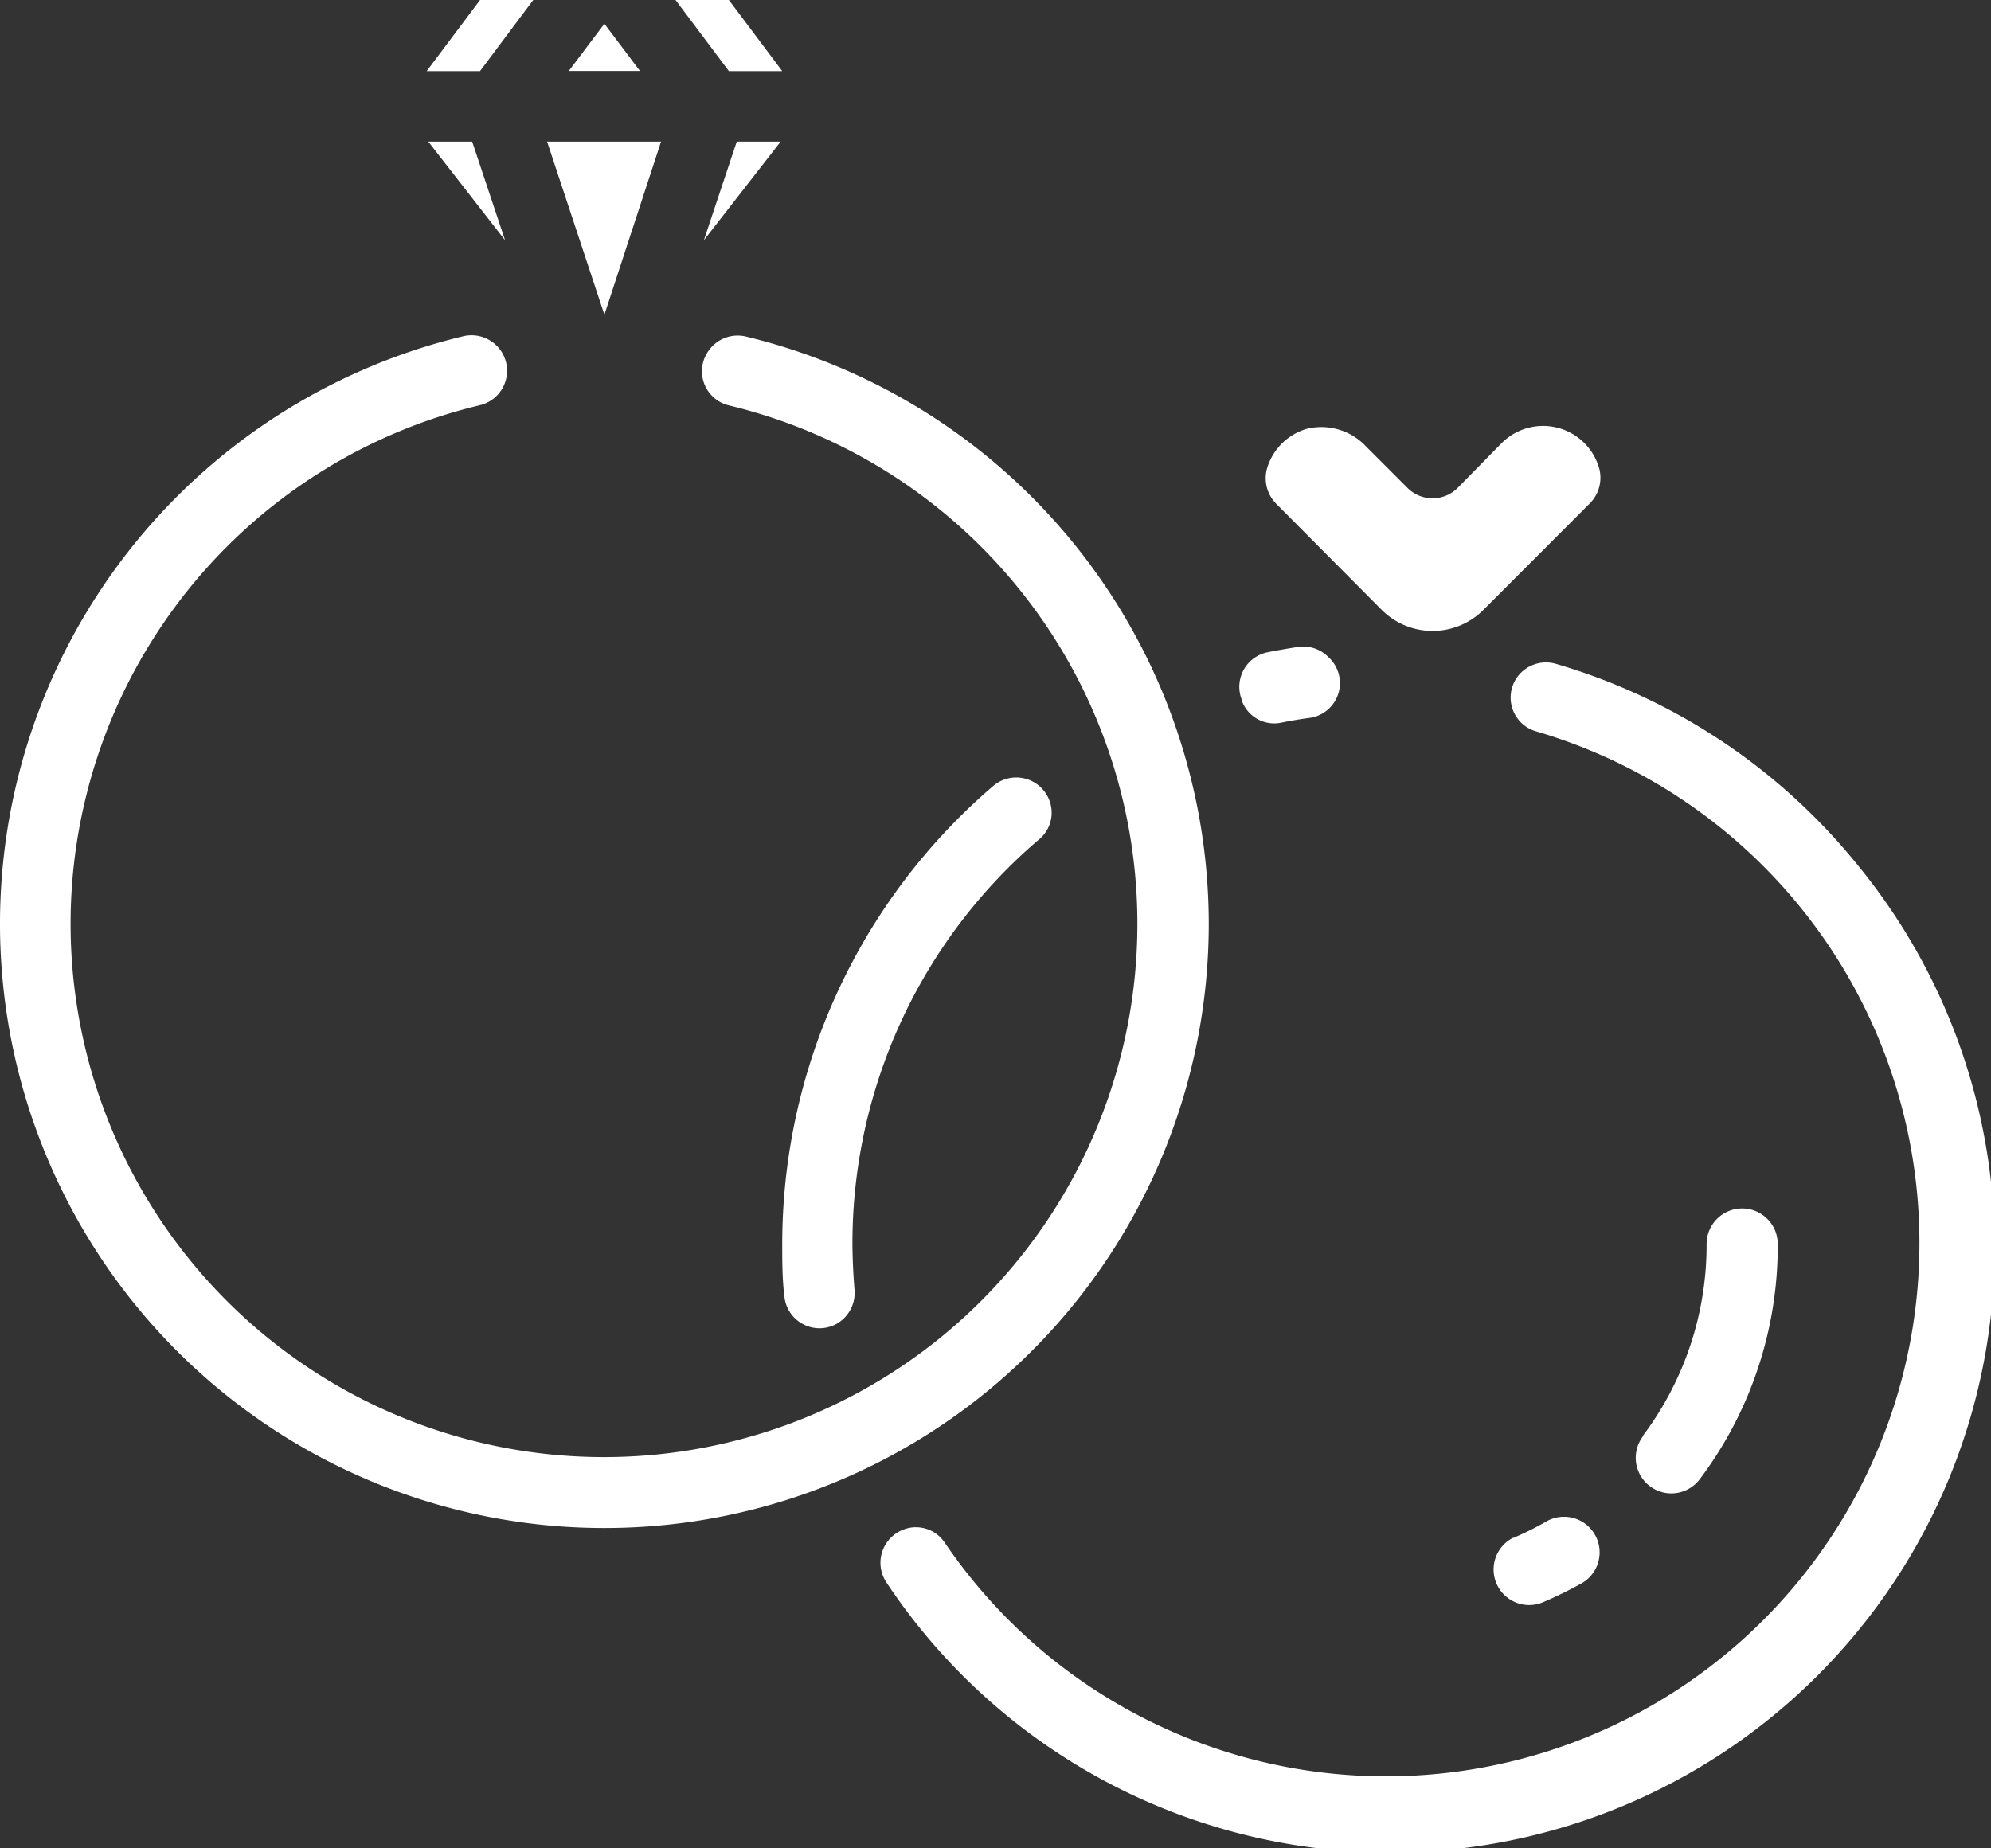 <svg xmlns="http://www.w3.org/2000/svg" viewBox="0 0 126.5 117.46"><rect x="0" y="0" width="126.5" height="117.46" fill="#333333" stroke="none"/><defs><style>.cls-1{fill:#fff;}</style></defs><title>bimbingan-pra-nikah-active-icon</title><g id="Layer_2" data-name="Layer 2"><g id="Layer_1-2" data-name="Layer 1"><g id="solid"><path class="cls-1" d="M49.6,9H46.81l-2.09,6.27Z"/><path class="cls-1" d="M49.7,4.52,46.31,0H42.92l3.39,4.52Z"/><path class="cls-1" d="M38.4,1.51l-2.26,3h4.52Z"/><path class="cls-1" d="M87.79,38.76a4.57,4.57,0,0,0,6.46,0L101,32a2.31,2.31,0,0,0,.56-2.39,3.71,3.71,0,0,0-6.14-1.46L92.62,31a2.25,2.25,0,0,1-3.2,0l-2.63-2.63A3.88,3.88,0,0,0,83,27.26a3.72,3.72,0,0,0-2.46,2.39A2.31,2.31,0,0,0,81.07,32Z"/><path class="cls-1" d="M42,9H34.76L38.4,20Z"/><path class="cls-1" d="M84.4,41.76l0,0a2.23,2.23,0,0,0-1.9-.65c-.65.1-1.3.21-1.95.34a2.24,2.24,0,0,0-1.66,3v.05a2.19,2.19,0,0,0,2.5,1.43c.58-.12,1.17-.22,1.76-.3A2.23,2.23,0,0,0,84.4,41.76Z"/><path class="cls-1" d="M104.37,91.26a20.17,20.17,0,0,0,4.06-12.2,2.26,2.26,0,1,1,4.52,0A24.66,24.66,0,0,1,108,94a2.26,2.26,0,0,1-3.62-2.71ZM96.23,97.7a18.4,18.4,0,0,0,2-1,2.26,2.26,0,0,1,2.28,3.91h0A26.32,26.32,0,0,1,98,101.84a2.26,2.26,0,0,1-1.87-4.11l.06,0Z"/><path class="cls-1" d="M76.8,58.73A38.42,38.42,0,0,0,47.36,21.38a2.25,2.25,0,0,0-2.28.83h0a2.23,2.23,0,0,0,1.22,3.55,33.89,33.89,0,1,1-15.85,0,2.25,2.25,0,0,0,1.3-3.57h0a2.26,2.26,0,0,0-2.28-.83A38.4,38.4,0,1,0,76.8,58.73Z"/><path class="cls-1" d="M33.88,0H30.5L27.11,4.52H30.5Z"/><path class="cls-1" d="M49.7,79.06c0,1.12,0,2.24.14,3.35a2.24,2.24,0,0,0,3.4,1.67l0,0a2.26,2.26,0,0,0,1.05-2.14c-.08-1-.12-1.9-.13-2.85A33.74,33.74,0,0,1,66,53.36a2.2,2.2,0,0,0,.75-2.25v0a2.25,2.25,0,0,0-3.61-1.19A38.34,38.34,0,0,0,49.7,79.06Z"/><path class="cls-1" d="M118,54.94A38.56,38.56,0,0,0,98.83,42.18a2.26,2.26,0,0,0-2.2.58l0,0a2.23,2.23,0,0,0,.94,3.71A33.89,33.89,0,1,1,60,98a2.2,2.2,0,0,0-2.79-.71l0,0a2.25,2.25,0,0,0-.88,3.29A38.41,38.41,0,1,0,118,54.94Z"/><path class="cls-1" d="M27.21,9l4.88,6.27L30,9Z"/></g></g></g></svg>